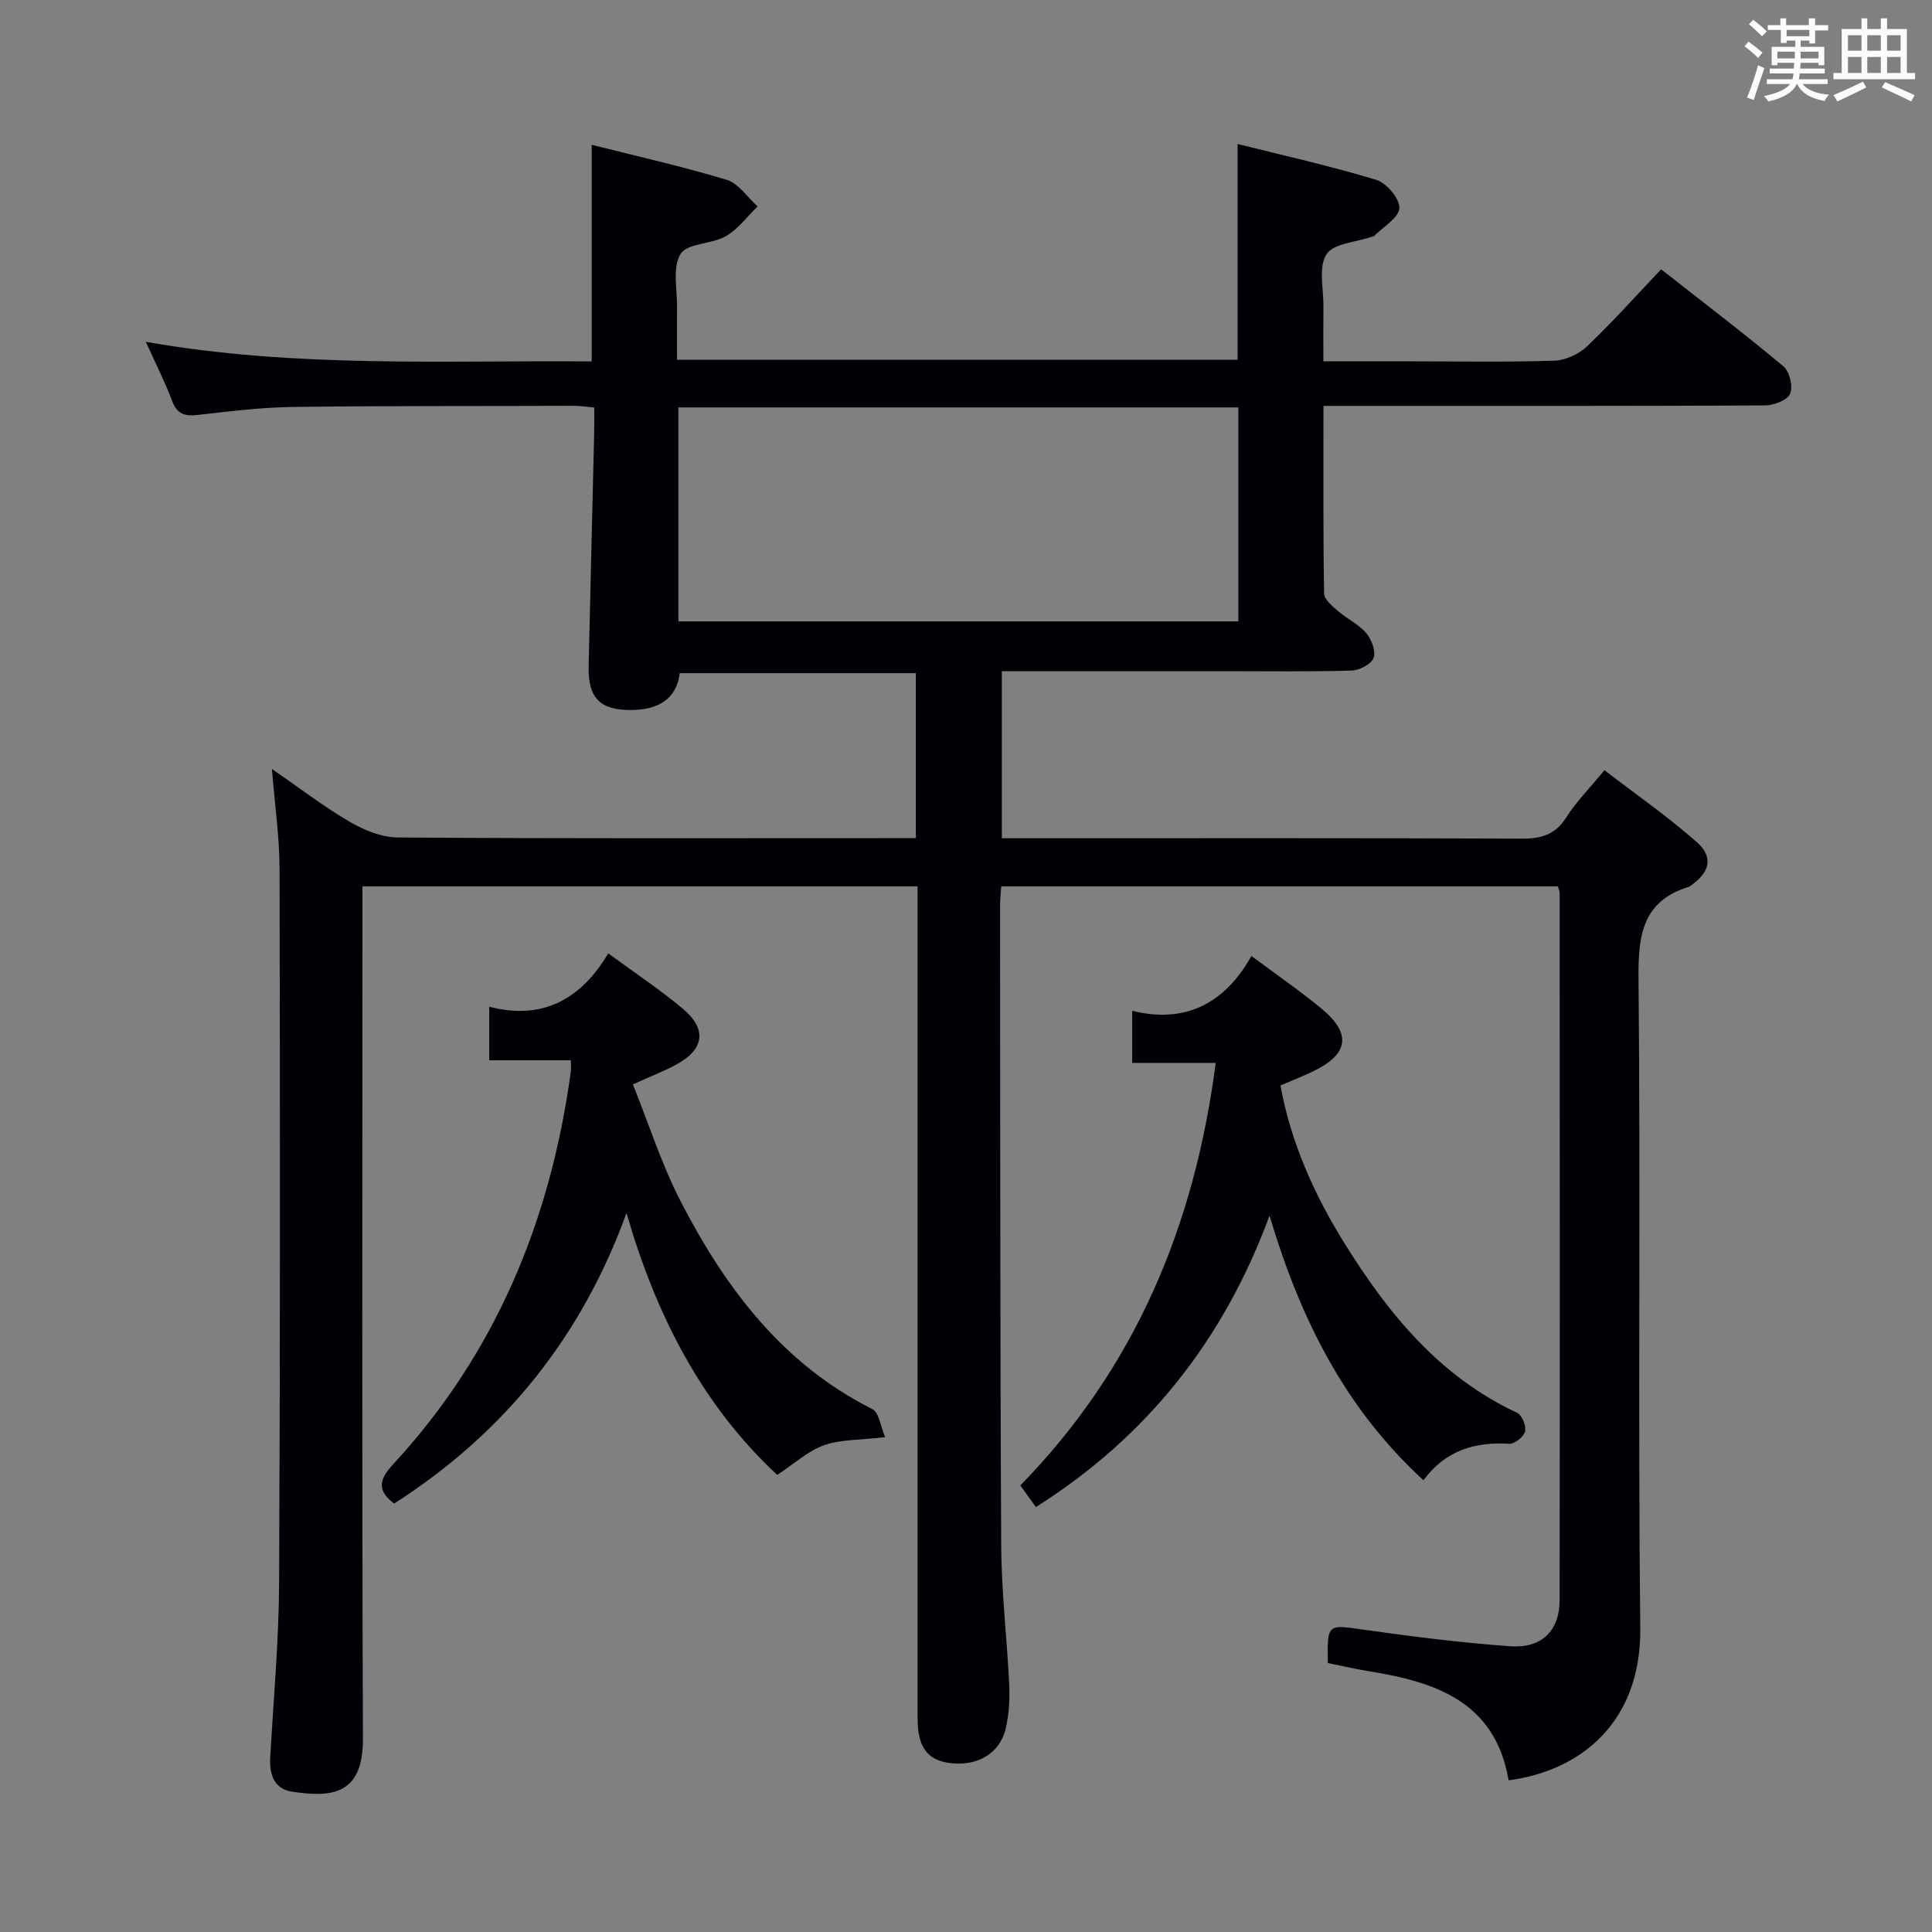 <svg enable-background="new 0 0 400 400" viewBox="0 0 400 400" xmlns="http://www.w3.org/2000/svg"><rect x="0" y="0" width="400" height="400" fill="#808080" stroke="none"/><g fill="#010105"><path d="m122.51 74.83c0-15.25 0-29.7 0-44.85 9.25 2.34 18.7 4.45 27.94 7.25 2.46.75 4.29 3.61 6.4 5.5-2.16 2.1-4.03 4.72-6.57 6.17-2.95 1.69-8.02 1.43-9.39 3.7-1.72 2.85-.65 7.4-.71 11.21-.05 3.46-.01 6.92-.01 10.68h116.06c0-14.54 0-29.08 0-44.68 9.45 2.37 19.21 4.54 28.75 7.44 2.11.64 4.87 3.96 4.74 5.85-.15 2.04-3.35 3.86-5.24 5.77-.1.1-.31.09-.47.15-3.25 1.13-7.92 1.36-9.39 3.64-1.69 2.63-.58 7.07-.62 10.73-.04 3.62-.01 7.25-.01 11.42h18.35c9.83 0 19.67.19 29.49-.14 2.31-.08 5.05-1.35 6.75-2.96 5.18-4.92 9.95-10.28 15.34-15.95 8.53 6.69 17.08 13.21 25.33 20.09 1.27 1.06 2.02 4.23 1.36 5.69-.6 1.35-3.41 2.39-5.25 2.4-28.5.15-56.99.1-85.49.1-1.79 0-3.58 0-5.86 0 0 13.28-.08 26.06.13 38.84.02 1.23 1.69 2.61 2.85 3.61 1.88 1.63 4.29 2.74 5.87 4.58 1.11 1.3 2.04 3.78 1.52 5.15-.5 1.31-2.96 2.57-4.59 2.62-8.83.25-17.66.12-26.49.12-15.16 0-30.32 0-45.88 0v34.59h5.69c34 0 67.99-.06 101.99.08 4.03.02 6.91-.82 9.18-4.4 2.03-3.21 4.77-5.96 7.9-9.77 6.43 4.94 13.06 9.56 19.09 14.86 3.55 3.12 2.74 6.29-1.2 9.02-.14.09-.27.22-.42.26-9.62 2.99-10.5 10.03-10.41 19 .44 44.82-.13 89.66.36 134.48.21 19.59-12.45 29.6-27.26 31.51-2.77-16.23-15.03-20.33-28.79-22.56-2.92-.47-5.81-1.14-8.63-1.71-.13-8.25-.17-7.99 7.57-6.89 10.02 1.42 20.08 2.68 30.17 3.41 6.49.47 10.23-3.17 10.24-9.52.08-48.83.03-97.65.01-146.48 0-.32-.17-.63-.37-1.33-38.26 0-76.63 0-115.25 0-.09 1.46-.24 2.75-.24 4.04.05 44.16 0 88.32.24 132.48.05 9.63 1.21 19.24 1.66 28.87.14 2.95-.05 6.01-.71 8.89-1.21 5.33-6.03 8.06-11.91 7.18-4.4-.66-6.35-3.39-6.35-9.15-.01-55.33-.01-110.65-.01-165.98 0-1.98 0-3.96 0-6.33-38.36 0-76.4 0-114.93 0v6.04c0 56.83-.12 113.65.1 170.48.04 11.49-6.36 12.2-14.68 10.91-3.78-.58-4.72-3.61-4.51-7.18.7-12.12 1.79-24.24 1.84-36.36.23-49.16.19-98.32.09-147.48-.01-6.61-.98-13.22-1.58-20.72 5.6 3.86 10.64 7.75 16.08 10.93 2.98 1.74 6.64 3.24 10 3.26 33.66.24 67.32.14 100.99.14h6.25c0-11.56 0-22.64 0-34.16-16.05 0-32.27 0-48.88 0-.7 5.47-4.56 7.55-9.92 7.63-6.54.09-9.09-2.45-8.95-9 .36-16.14.77-32.28 1.15-48.42.04-1.64.01-3.28.01-5.21-1.6-.14-2.88-.35-4.15-.35-19.36.08-38.69-.02-58.02.23-6.63.08-13.26.9-19.86 1.65-2.7.31-4.32-.1-5.36-2.88-1.44-3.86-3.33-7.55-5.45-12.25 31.15 5.48 61.69 3.8 92.32 4.06zm17.94 53.82h115.94c0-14.97 0-29.65 0-44.3-38.84 0-77.25 0-115.94 0z"/><path d="m81.6 311.3c-3.6-2.74-3.13-4.97-.2-8.14 21.25-22.99 32.6-50.54 36.78-81.3.08-.62.01-1.25.01-2.34-5.67 0-11.11 0-16.9 0 0-3.67 0-6.89 0-11.09 11 2.88 19.02-1.54 24.64-11.05 5.56 4.09 10.7 7.49 15.39 11.42 5.15 4.31 4.51 8.51-1.44 11.68-2.47 1.32-5.09 2.33-8.85 4.03 3.31 8.21 5.96 16.62 9.95 24.33 9.23 17.85 21.01 33.54 39.64 42.91 1.39.7 1.68 3.57 2.64 5.8-5.17.61-9.16.44-12.65 1.67-3.32 1.17-6.12 3.8-9.7 6.14-15.58-14.5-25.1-33.08-31.2-54.22-9.26 25.55-25.21 45.49-48.11 60.16z"/><path d="m294.71 306.46c-16.43-15.05-25.59-33.73-31.87-54.77-9.39 25.51-25.21 45.71-48.37 60.33-1.02-1.42-2.05-2.86-3.22-4.48 23.68-24.25 36.05-53.56 40.45-87.48-2.95 0-5.67 0-8.4 0-2.83 0-5.66 0-8.89 0 0-3.37 0-6.57 0-10.79 11.05 2.76 19.24-1.6 24.68-11.34 5.25 3.91 10.06 7.21 14.53 10.91 6.3 5.21 5.6 9.47-1.88 13.03-2.08.99-4.23 1.83-6.64 2.87 2.19 11.89 6.99 22.58 13.22 32.6 9.06 14.57 19.68 27.66 35.79 35.17 1 .47 1.91 2.74 1.63 3.87-.27 1.1-2.18 2.61-3.28 2.54-7.12-.45-13.19 1.39-17.75 7.54z"/></g><path d="m361.2 9.6.8-1c.9.7 1.9 1.4 2.9 2.3l-.9 1.1c-1-1-2-1.8-2.8-2.4zm.5 10.6c.9-2.1 1.6-4.3 2.3-6.7.4.2.8.4 1.3.6-.7 2.1-1.5 4.3-2.2 6.6zm.4-15.2.9-.9c1 .8 2 1.6 2.8 2.4l-1 1c-.9-.9-1.8-1.7-2.7-2.5zm12.5-1.2h1.2v1.4h2.7v1.1h-2.7v2.7h-1.2v-.6h-1.8v1.3h4.9v3.8h-1.2v-.5h-3.7c0 .4-.1.9-.1 1.2h5.1v1h-5.2c0 .5-.1.9-.2 1.2h6v1h-5.2c1.1 1.3 2.9 2 5.5 2.2-.4.4-.7.8-.9 1.3-2.9-.5-4.8-1.6-5.7-3.5h-.1c-.8 1.7-2.7 2.9-5.9 3.6-.2-.4-.6-.8-.9-1.1 2.8-.6 4.6-1.4 5.4-2.5h-4.8v-1h5.3c.1-.3.2-.7.2-1.2h-4.9v-1h5c0-.4 0-.8.1-1.2h-3.5v.5h-1.2v-3.8h4.9v-1.3h-1.8v.5h-1.2v-2.7h-2.7v-1h2.6v-1.4h1.2v1.4h4.7v-1.4zm-6.6 8.3h3.6c0-.4 0-.9 0-1.4h-3.6zm1.9-4.6h4.7v-1.3h-4.7zm6.6 3.2h-3.7v1.4h3.7z" fill="#fafbfc"/><path d="m385.3 3.8h1.3v2.2h2.8v-2.2h1.3v2.2h4.1v9.1h1.7v1.3h-16.9v-1.3h1.7v-9.1h4.1v-2.2zm.4 13.1.7 1.2c-1.8.9-3.8 1.9-6 2.9-.2-.4-.5-.8-.8-1.3 2.3-1 4.3-1.9 6.1-2.8zm-3.1-6.4h2.8v-3.2h-2.8zm0 4.6h2.8v-3.3h-2.8zm4-4.6h2.8v-3.2h-2.8zm0 4.6h2.8v-3.3h-2.8zm3.7 1.9c2.1.9 4.1 1.8 6.1 2.7l-.7 1.3c-2.2-1.1-4.2-2-6.1-2.9zm3.2-9.7h-2.8v3.2h2.8zm-2.8 7.8h2.8v-3.3h-2.8z" fill="#fafbfc"/></svg>
